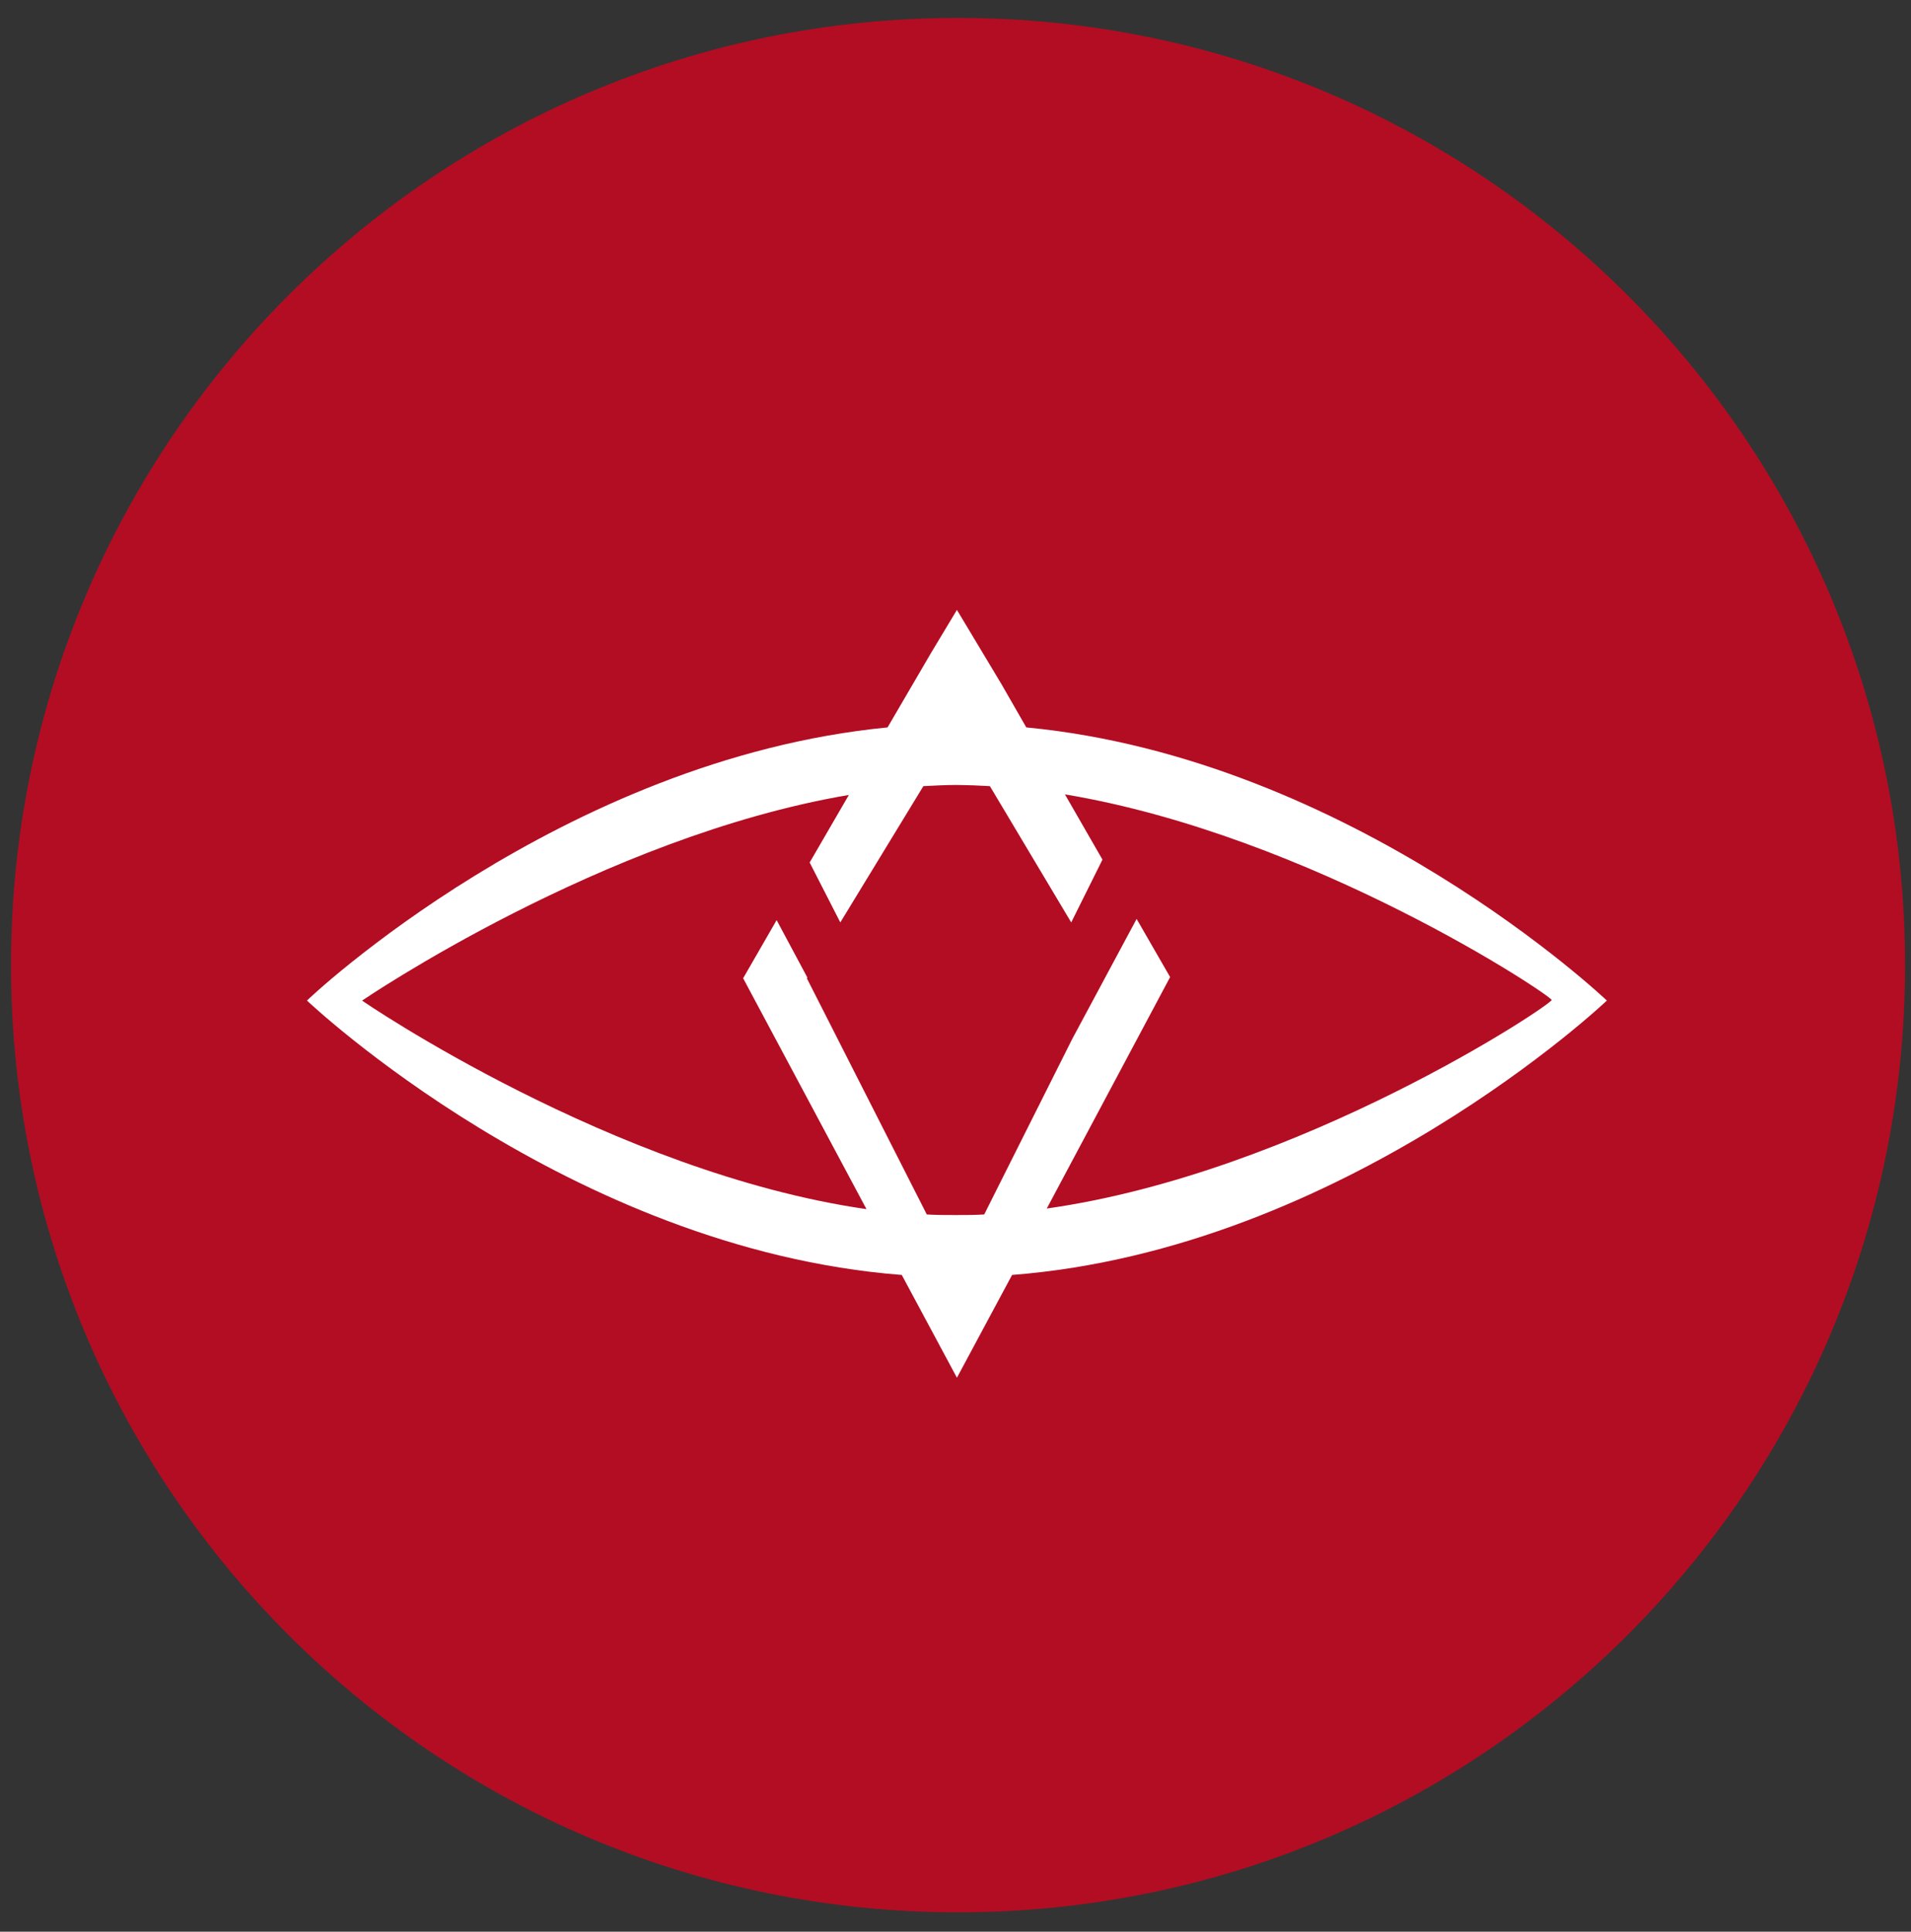 <svg width="94" height="95" viewBox="0 0 94 95" fill="none" xmlns="http://www.w3.org/2000/svg">
<rect x="0" y="0" width="94" height="95" fill="#333333" stroke="none"/>
<g clip-path="url(#clip0_342_6419)">
<path d="M47.125 94.047C72.853 94.047 93.708 73.191 93.708 47.464C93.708 21.737 72.853 0.881 47.125 0.881C21.398 0.881 0.542 21.737 0.542 47.464C0.542 73.191 21.398 94.047 47.125 94.047Z" fill="#B30D23"/>
<path d="M49.783 62.702L47.07 67.756L44.357 62.702C27.965 61.43 15.1 49.208 15.1 49.208C15.1 49.179 27.601 37.335 43.658 35.774L45.783 32.135L47.07 29.995L49.254 33.634L50.482 35.774C66.536 37.306 79.04 49.208 79.04 49.208C79.04 49.208 66.172 61.43 49.781 62.702H49.783ZM17.813 49.208C17.784 49.208 30.175 57.674 42.621 59.465L36.554 48.11L38.202 45.251L39.716 48.081L39.687 48.11L45.588 59.727C46.063 59.756 46.537 59.756 47.015 59.756C47.489 59.756 47.938 59.756 48.412 59.727L52.747 51.086L55.909 45.193L57.557 48.052L51.49 59.435C63.936 57.674 76.324 49.411 76.324 49.179C76.324 48.975 64.524 41.091 52.383 39.067L54.229 42.276L52.692 45.365L48.692 38.663C48.152 38.629 47.611 38.609 47.07 38.604C46.537 38.604 45.978 38.633 45.419 38.663L41.334 45.365L39.826 42.418L41.754 39.096C29.616 41.149 17.813 49.208 17.813 49.208Z" fill="white"/>
</g>
<defs>
<clipPath id="clip0_342_6419">
<rect width="93.166" height="93.166" fill="white" transform="translate(0.543 0.881)"/>
</clipPath>
</defs>
</svg>
